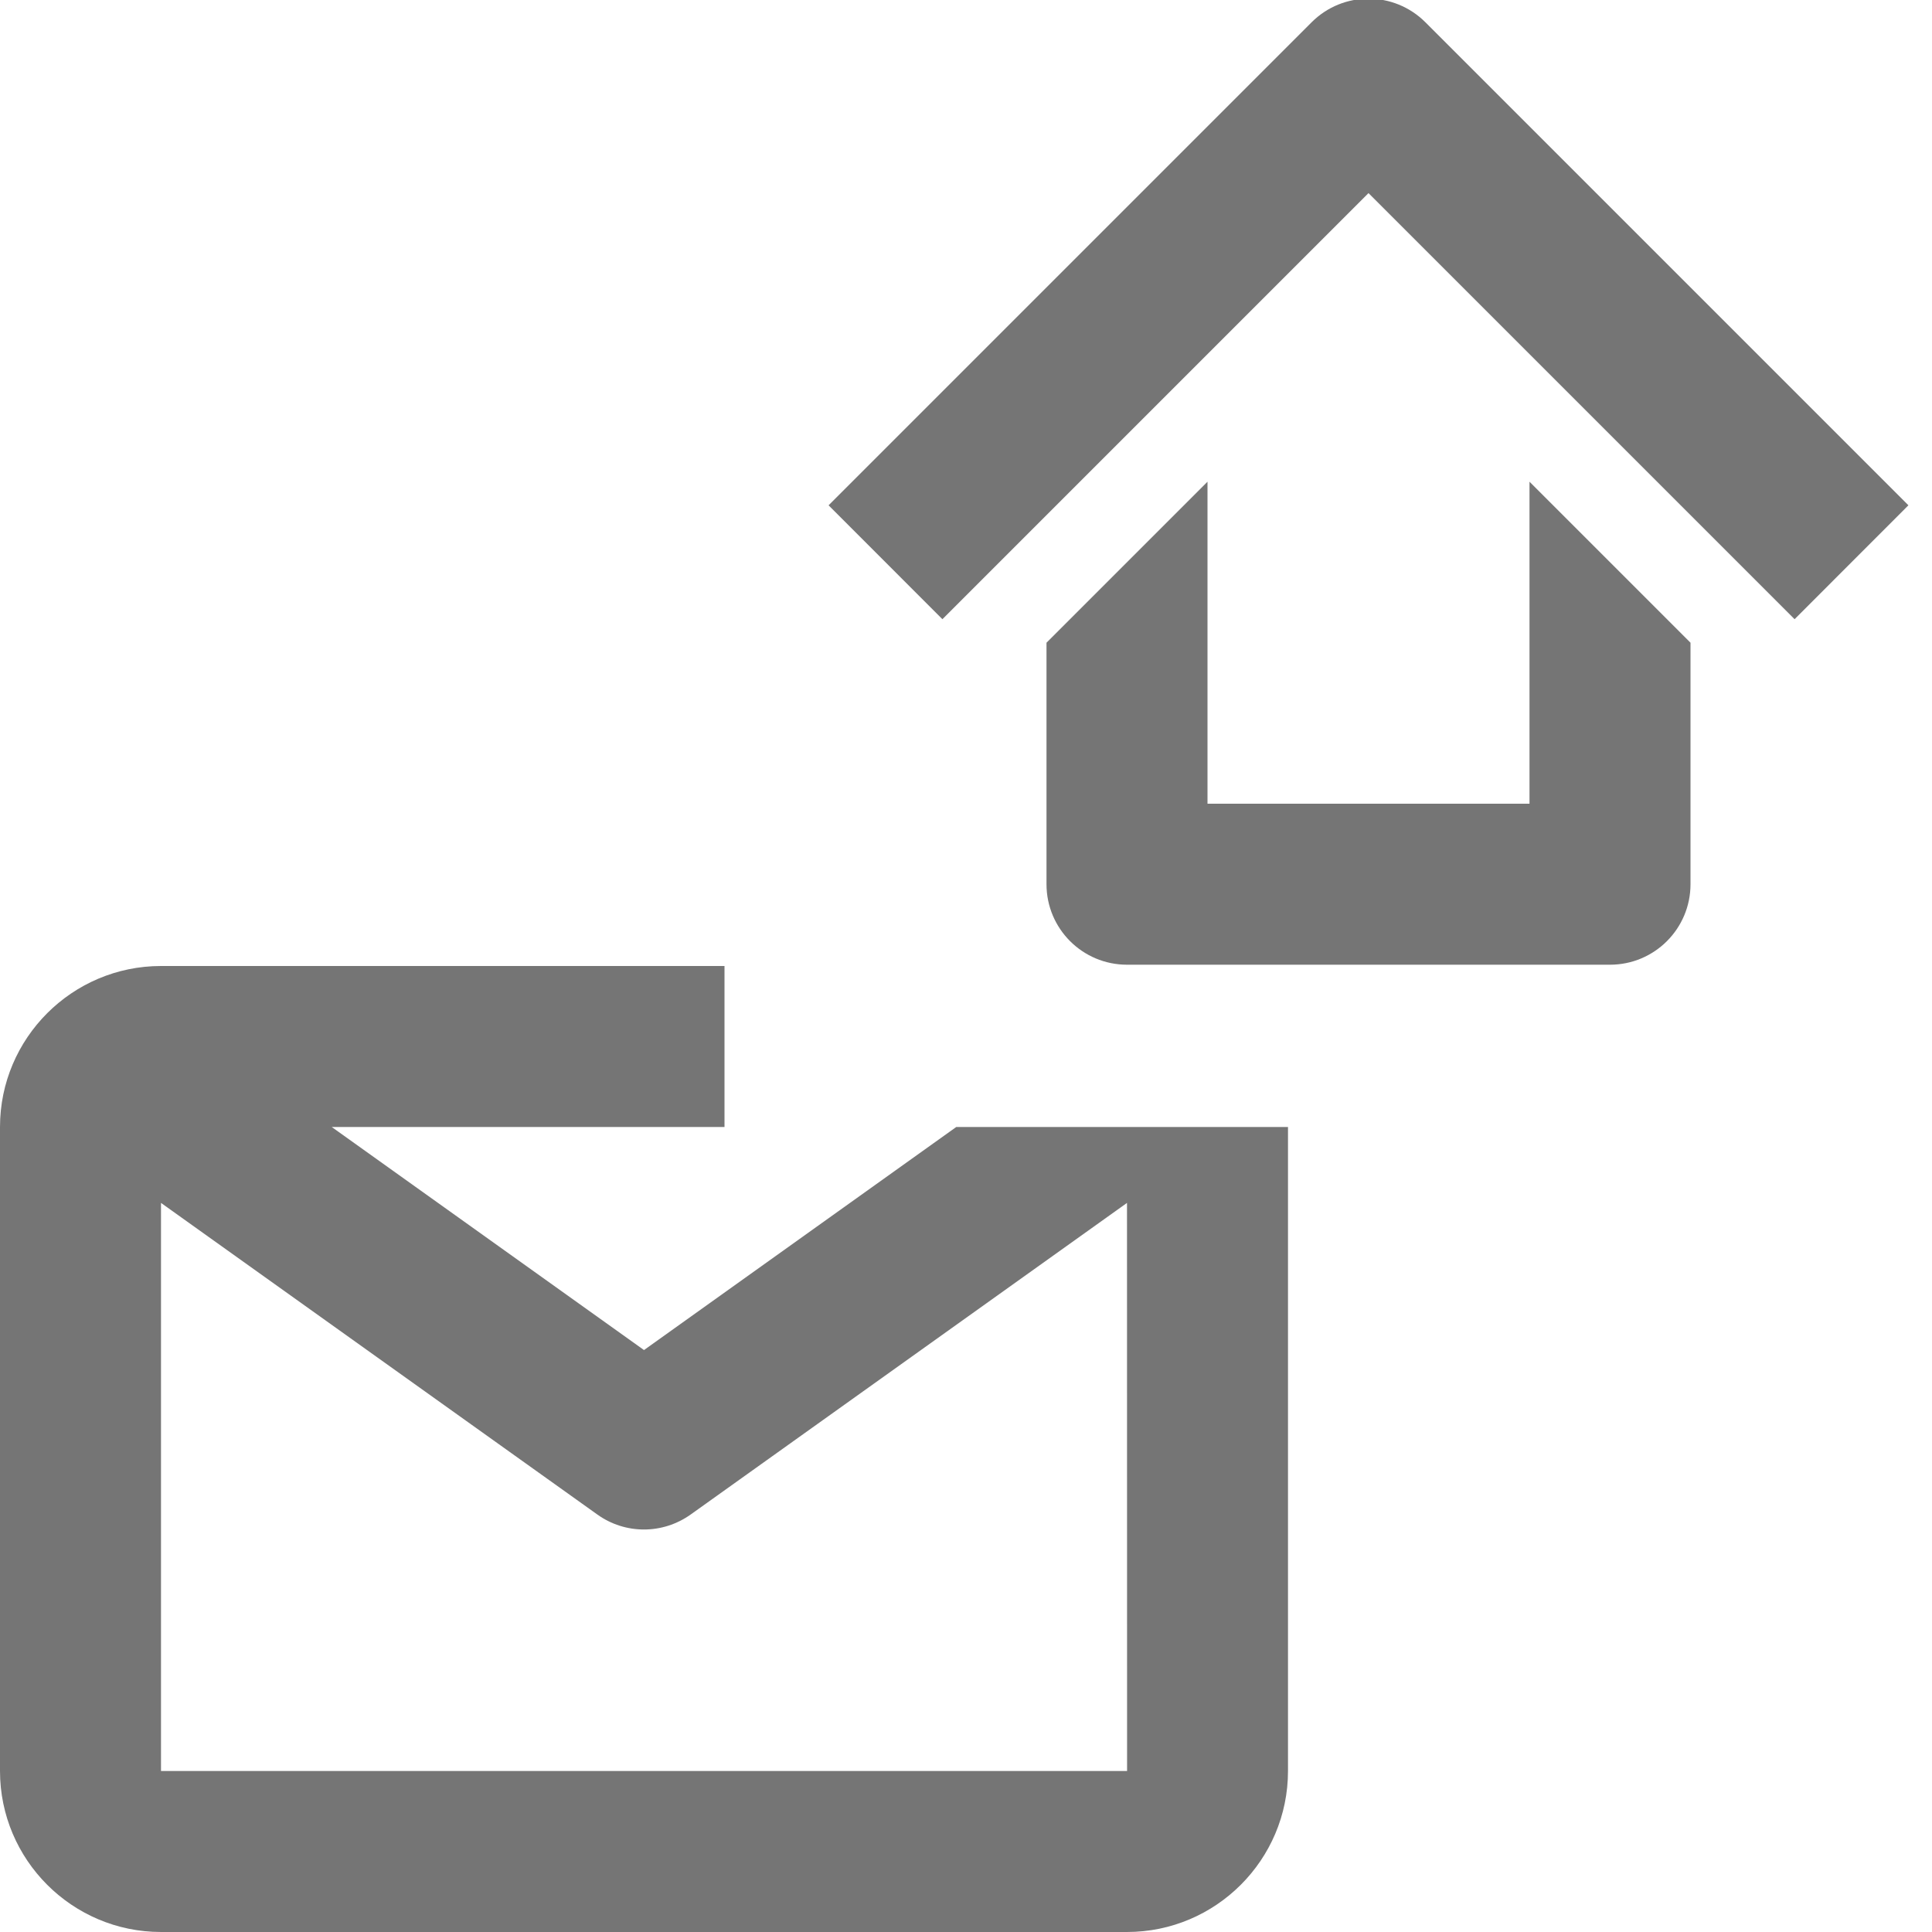 <?xml version="1.0" encoding="iso-8859-1"?>
<!-- Generator: Adobe Illustrator 16.0.0, SVG Export Plug-In . SVG Version: 6.00 Build 0)  -->
<!DOCTYPE svg PUBLIC "-//W3C//DTD SVG 1.1//EN" "http://www.w3.org/Graphics/SVG/1.1/DTD/svg11.dtd">
<svg version="1.1" xmlns="http://www.w3.org/2000/svg" xmlns:xlink="http://www.w3.org/1999/xlink" x="0px" y="0px" width="24px"
	 height="24px" viewBox="0 0 24 24" style="enable-background:new 0 0 24 24;" xml:space="preserve">
<g id="Frame_-_24px">
	<rect y="-0.001" style="fill:none;" width="24" height="24"/>
</g>
<g id="Line_Icons">
	<g>
		<path style="fill:#757575;" d="M8,16.771L4.121,14H9v-2H2c-1.103,0-2,0.897-2,2v8c0,1.103,0.897,2,2,2h12c1.103,0,2-0.897,2-2v-8
			h-4.121L8,16.771z M14.001,22H2v-7.057l5.419,3.87C7.593,18.938,7.796,19,8,19s0.407-0.063,0.581-0.187L14,14.943L14.001,22z"/>
		<g>
			<path style="fill:#757575;" d="M19,9.984h-4v-4l-2,2v3c0,0.553,0.448,1,1,1h6c0.552,0,1-0.447,1-1v-3l-2-2V9.984z"/>
		</g>
		<g>
			<path style="fill:#757575;" d="M22.293,7.692L17,2.399l-5.293,5.293l-1.414-1.415l6-6c0.391-0.391,1.023-0.391,1.414,0l6,6
				L22.293,7.692z"/>
		</g>
	</g>
</g>
</svg>
